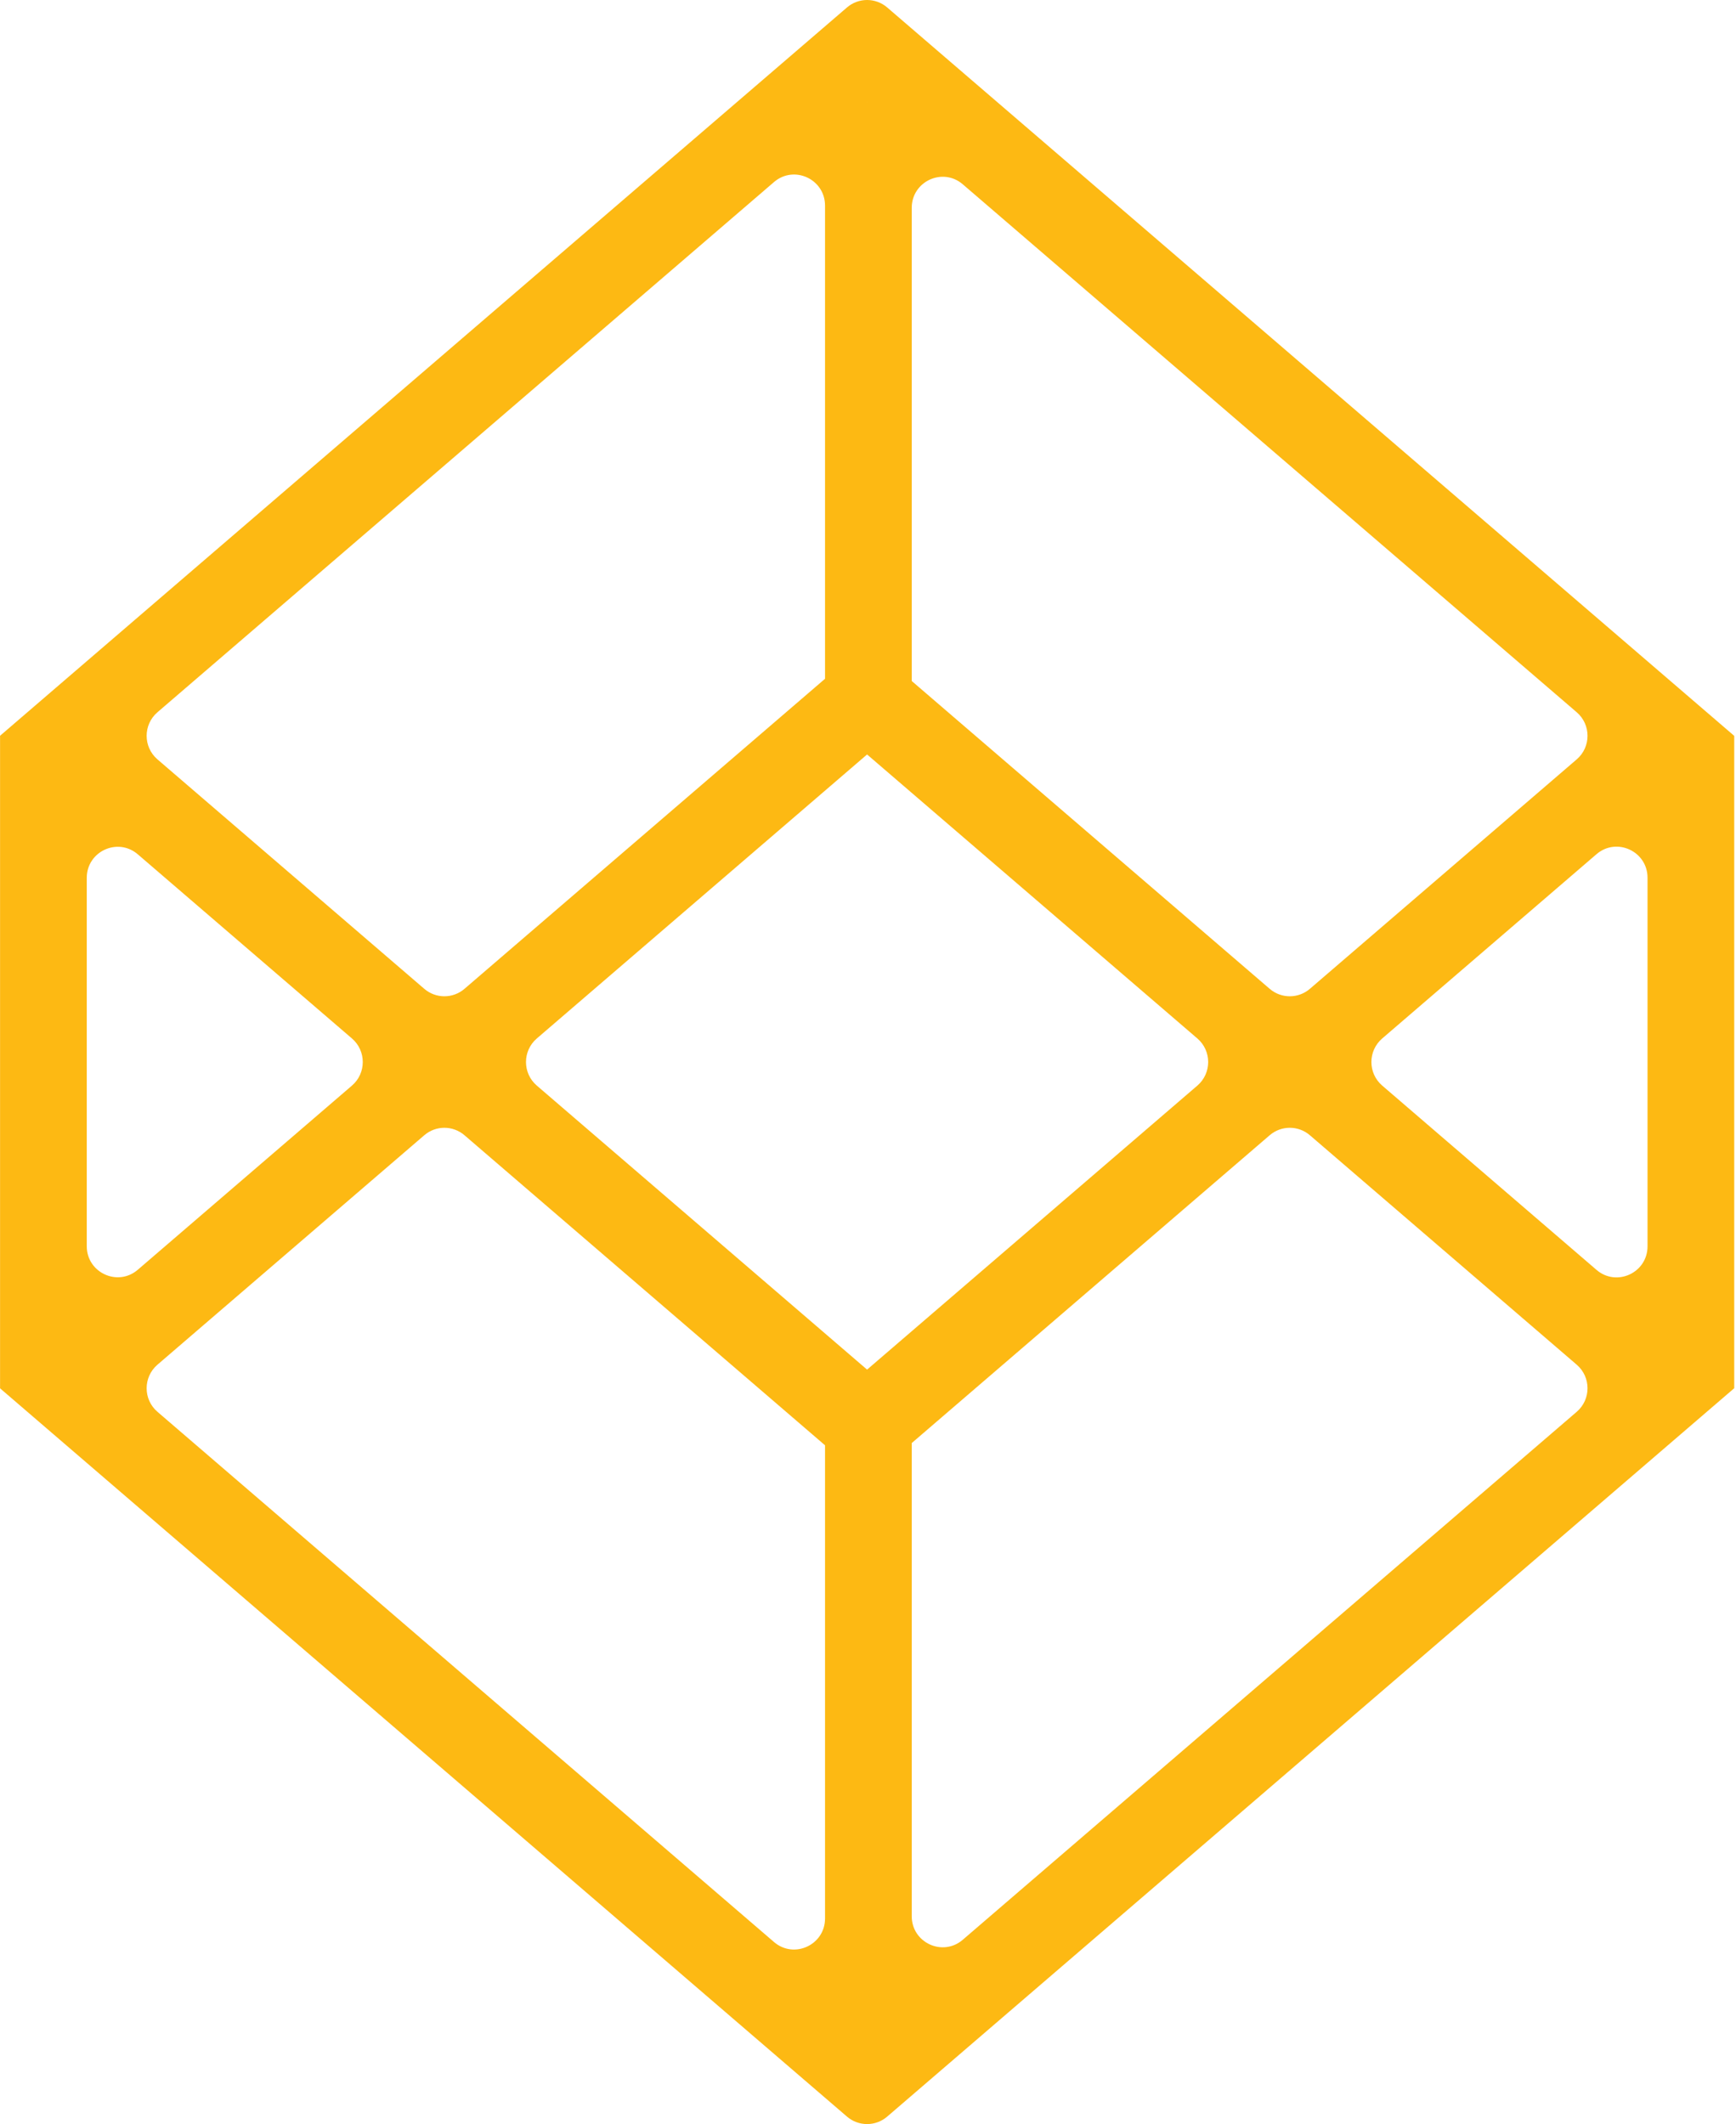 <svg width="327" height="400" viewBox="0 0 327 400" fill="none" xmlns="http://www.w3.org/2000/svg">
<g clip-path="url(#clip0_1270_613)">
<path d="M326.632 138.59L326.655 138.567L167.116 1.406C164.936 -0.469 161.719 -0.469 159.539 1.406L0 138.567L0.012 138.59V261.456H0.023L159.539 398.593C161.719 400.47 164.936 400.47 167.116 398.593L326.632 261.456H326.667V138.59H326.632ZM181.349 34.705L296.999 134.133C299.71 136.464 299.71 140.67 296.999 143.001L246.738 186.211C244.558 188.086 241.341 188.086 239.161 186.211L171.739 128.246V39.139C171.739 34.15 177.573 31.459 181.349 34.705ZM163.327 19.211L163.351 19.235H163.304L163.327 19.211ZM155.406 38.718V127.825L87.494 186.211C85.314 188.086 82.097 188.086 79.917 186.211L29.656 143.001C26.945 140.67 26.945 136.464 29.656 134.133L145.795 34.284C149.572 31.037 155.406 33.729 155.406 38.718ZM25.955 160.883L66.299 195.566C69.009 197.897 69.009 202.103 66.299 204.434L25.955 239.117C22.178 242.364 16.344 239.672 16.344 234.684V165.316C16.344 160.327 22.178 157.636 25.955 160.883ZM145.795 365.717L29.656 265.867C26.945 263.536 26.945 259.33 29.656 256.999L79.917 213.789C82.097 211.914 85.314 211.914 87.494 213.789L155.406 272.175V361.283C155.406 366.27 149.572 368.963 145.795 365.717ZM101.112 204.434C98.401 202.103 98.401 197.897 101.112 195.566L163.304 142.101L163.327 142.077L163.351 142.101L225.543 195.566C228.254 197.897 228.254 202.103 225.543 204.434L163.327 257.923L101.112 204.434ZM171.739 360.86V271.759L171.743 271.75L239.161 213.789C241.341 211.914 244.558 211.914 246.738 213.789L296.999 256.999C299.71 259.33 299.71 263.536 296.999 265.867L181.349 365.293C177.573 368.54 171.739 365.85 171.739 360.86ZM300.723 239.14L260.356 204.433C257.645 202.103 257.645 197.897 260.356 195.566L300.723 160.86C304.5 157.613 310.334 160.305 310.334 165.294V234.706C310.334 239.695 304.5 242.387 300.723 239.14Z" fill="#FDB913"/>
</g>
<defs>
<clipPath id="clip0_1270_613">
<rect width="326.667" height="400" fill="white"/>
</clipPath>
</defs>
</svg>
